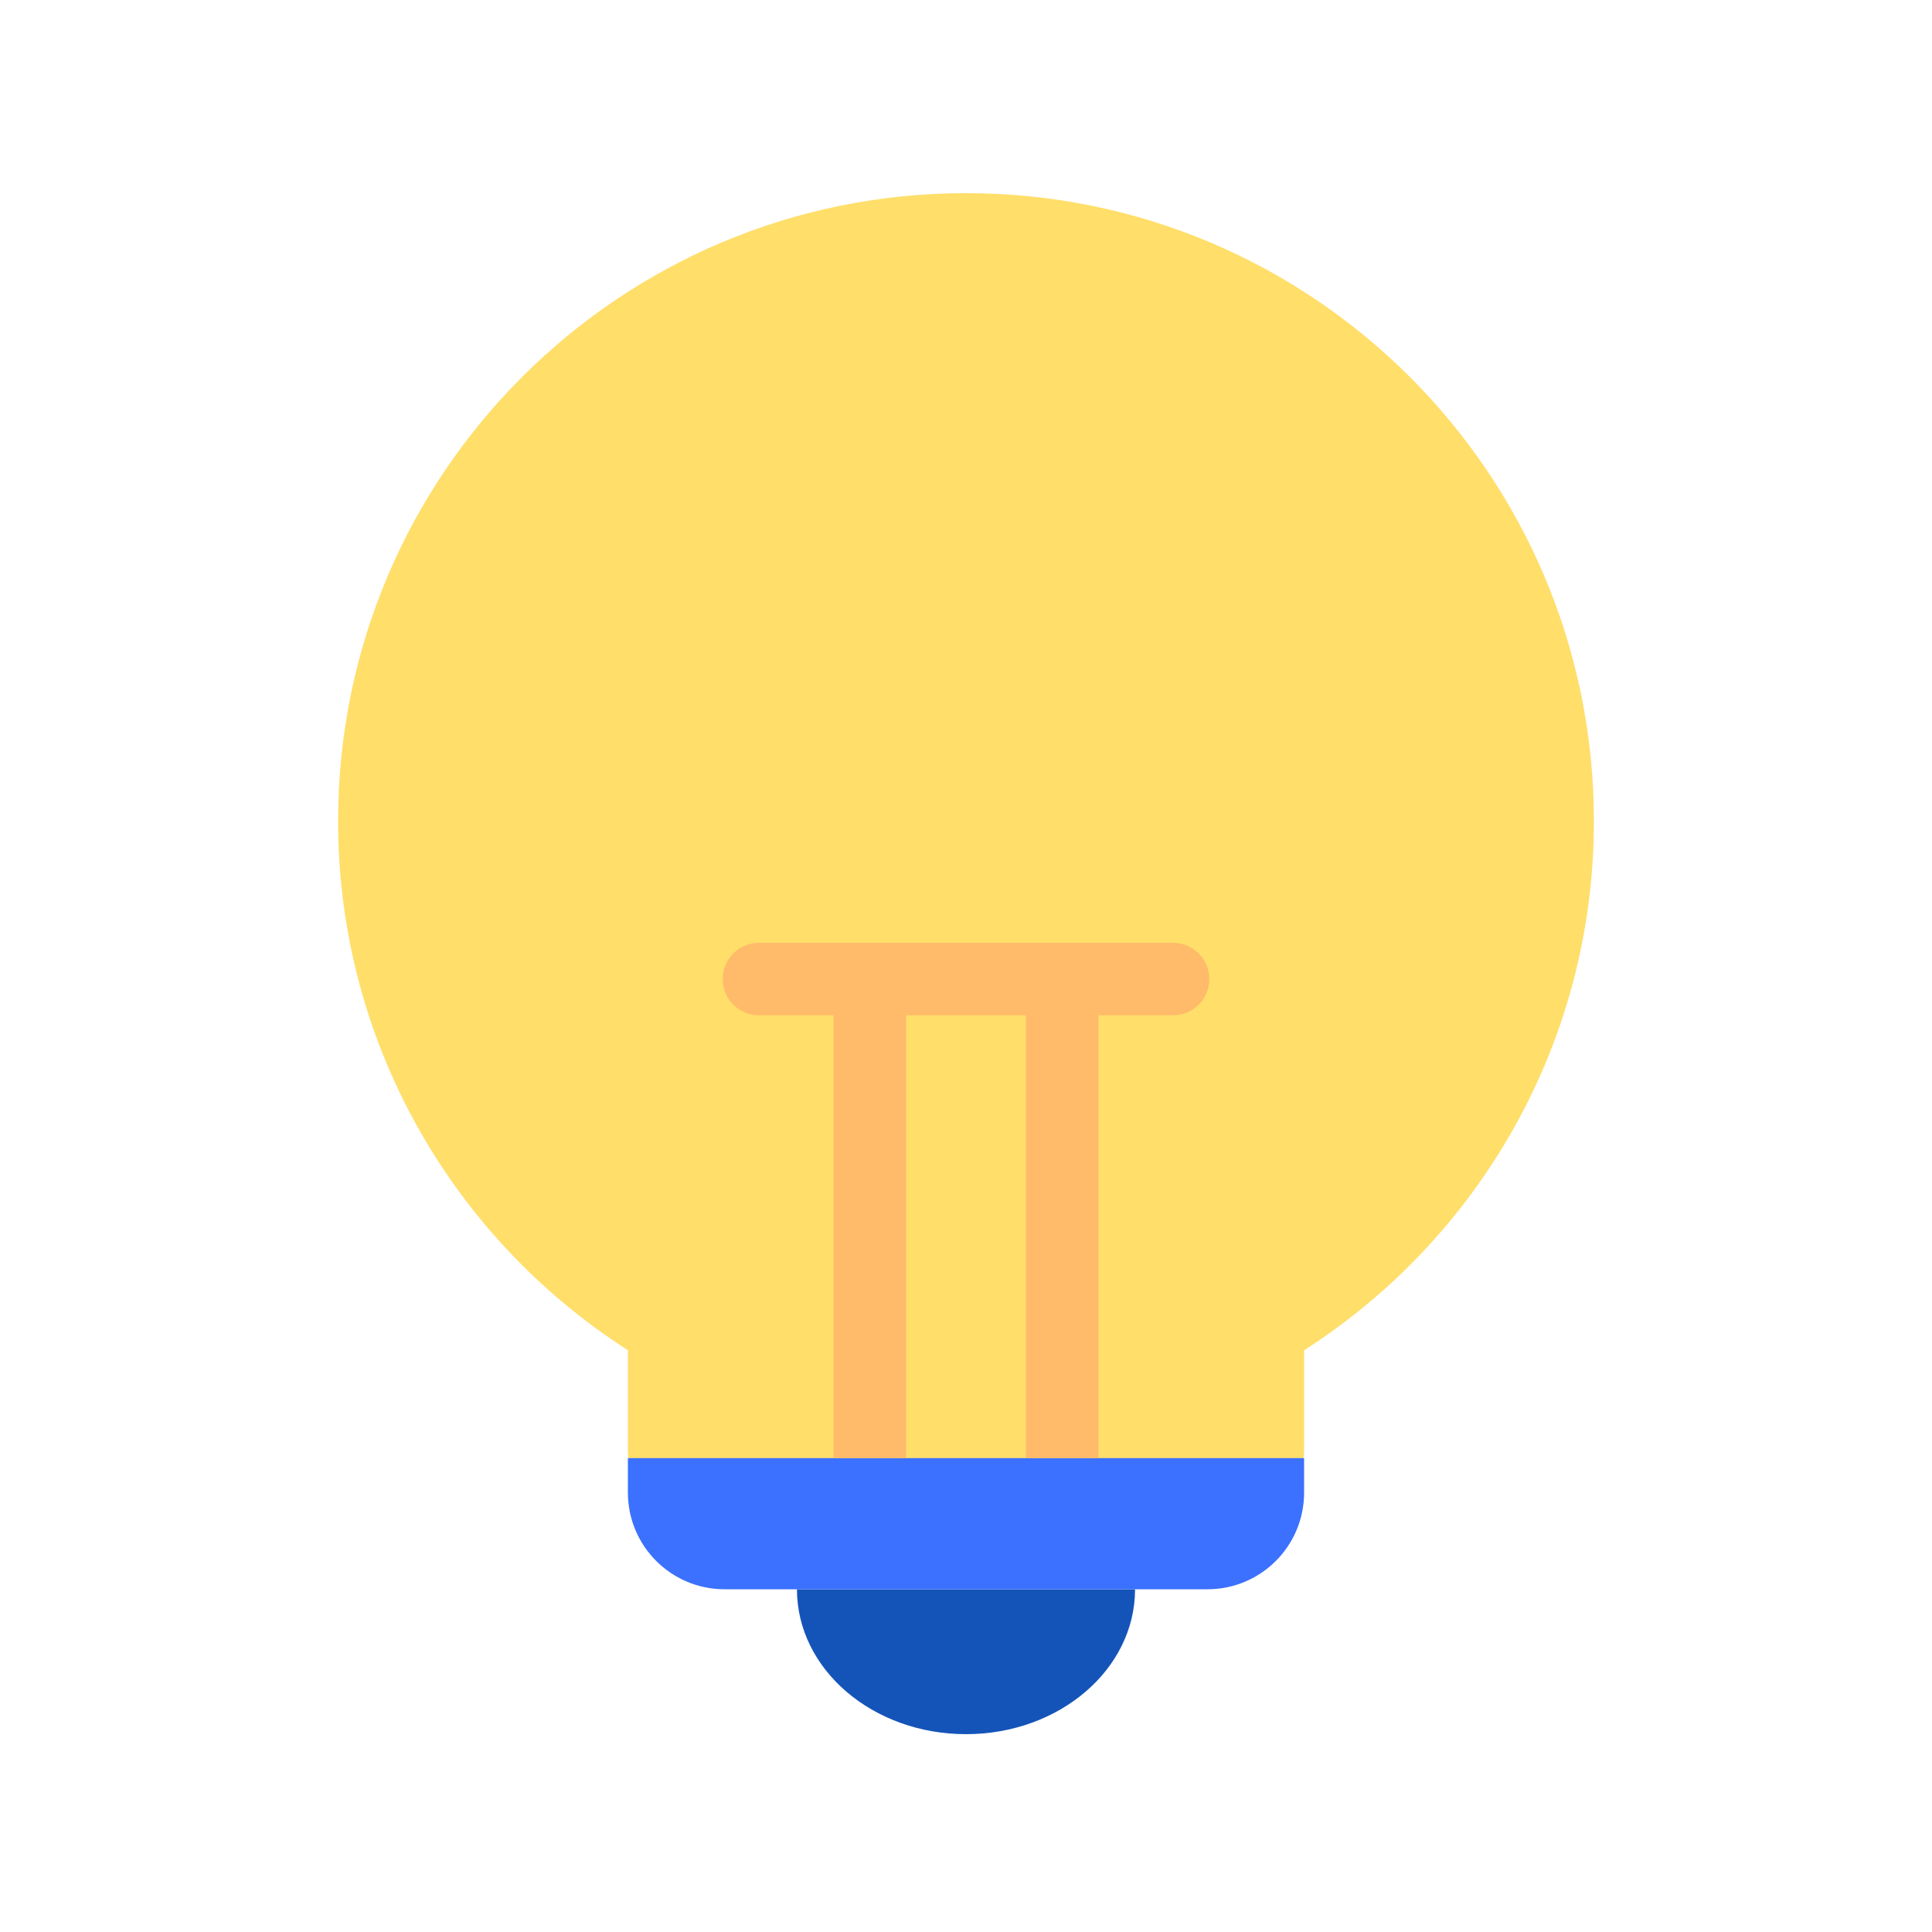<svg width="40" height="40" viewBox="0 0 40 40" fill="none" xmlns="http://www.w3.org/2000/svg">
<path d="M20 35.904C21.933 35.904 23.5 34.561 23.5 32.904H16.5C16.5 34.561 18.067 35.904 20 35.904Z" fill="#1454B9"/>
<path fill-rule="evenodd" clip-rule="evenodd" d="M27 27.956C30.608 25.645 33 21.602 33 16.999C33 9.819 27.18 3.999 20 3.999C12.82 3.999 7 9.819 7 16.999C7 21.601 9.392 25.645 13 27.955V29.999C13 31.103 13.895 31.999 15 31.999H25C26.105 31.999 27 31.103 27 29.999V27.956Z" fill="#FFDE6A"/>
<path d="M13 30.189H27V30.904C27 32.008 26.105 32.904 25 32.904H15C13.896 32.904 13 32.008 13 30.904L13 30.189Z" fill="#3B71FE"/>
<path d="M18.008 19.52C18.422 19.52 18.758 19.856 18.758 20.27L18.758 30.189L17.258 30.189L17.258 20.27C17.258 19.856 17.594 19.52 18.008 19.52Z" fill="#FFBA6A"/>
<path d="M21.991 19.52C22.406 19.52 22.741 19.856 22.741 20.27L22.741 30.189L21.241 30.189L21.241 20.27C21.241 19.856 21.577 19.52 21.991 19.52Z" fill="#FFBA6A"/>
<path d="M14.963 20.27C14.963 19.856 15.299 19.52 15.713 19.52H24.287C24.702 19.52 25.037 19.856 25.037 20.27C25.037 20.684 24.702 21.02 24.287 21.02H15.713C15.299 21.02 14.963 20.684 14.963 20.27Z" fill="#FFBA6A"/>
</svg>
